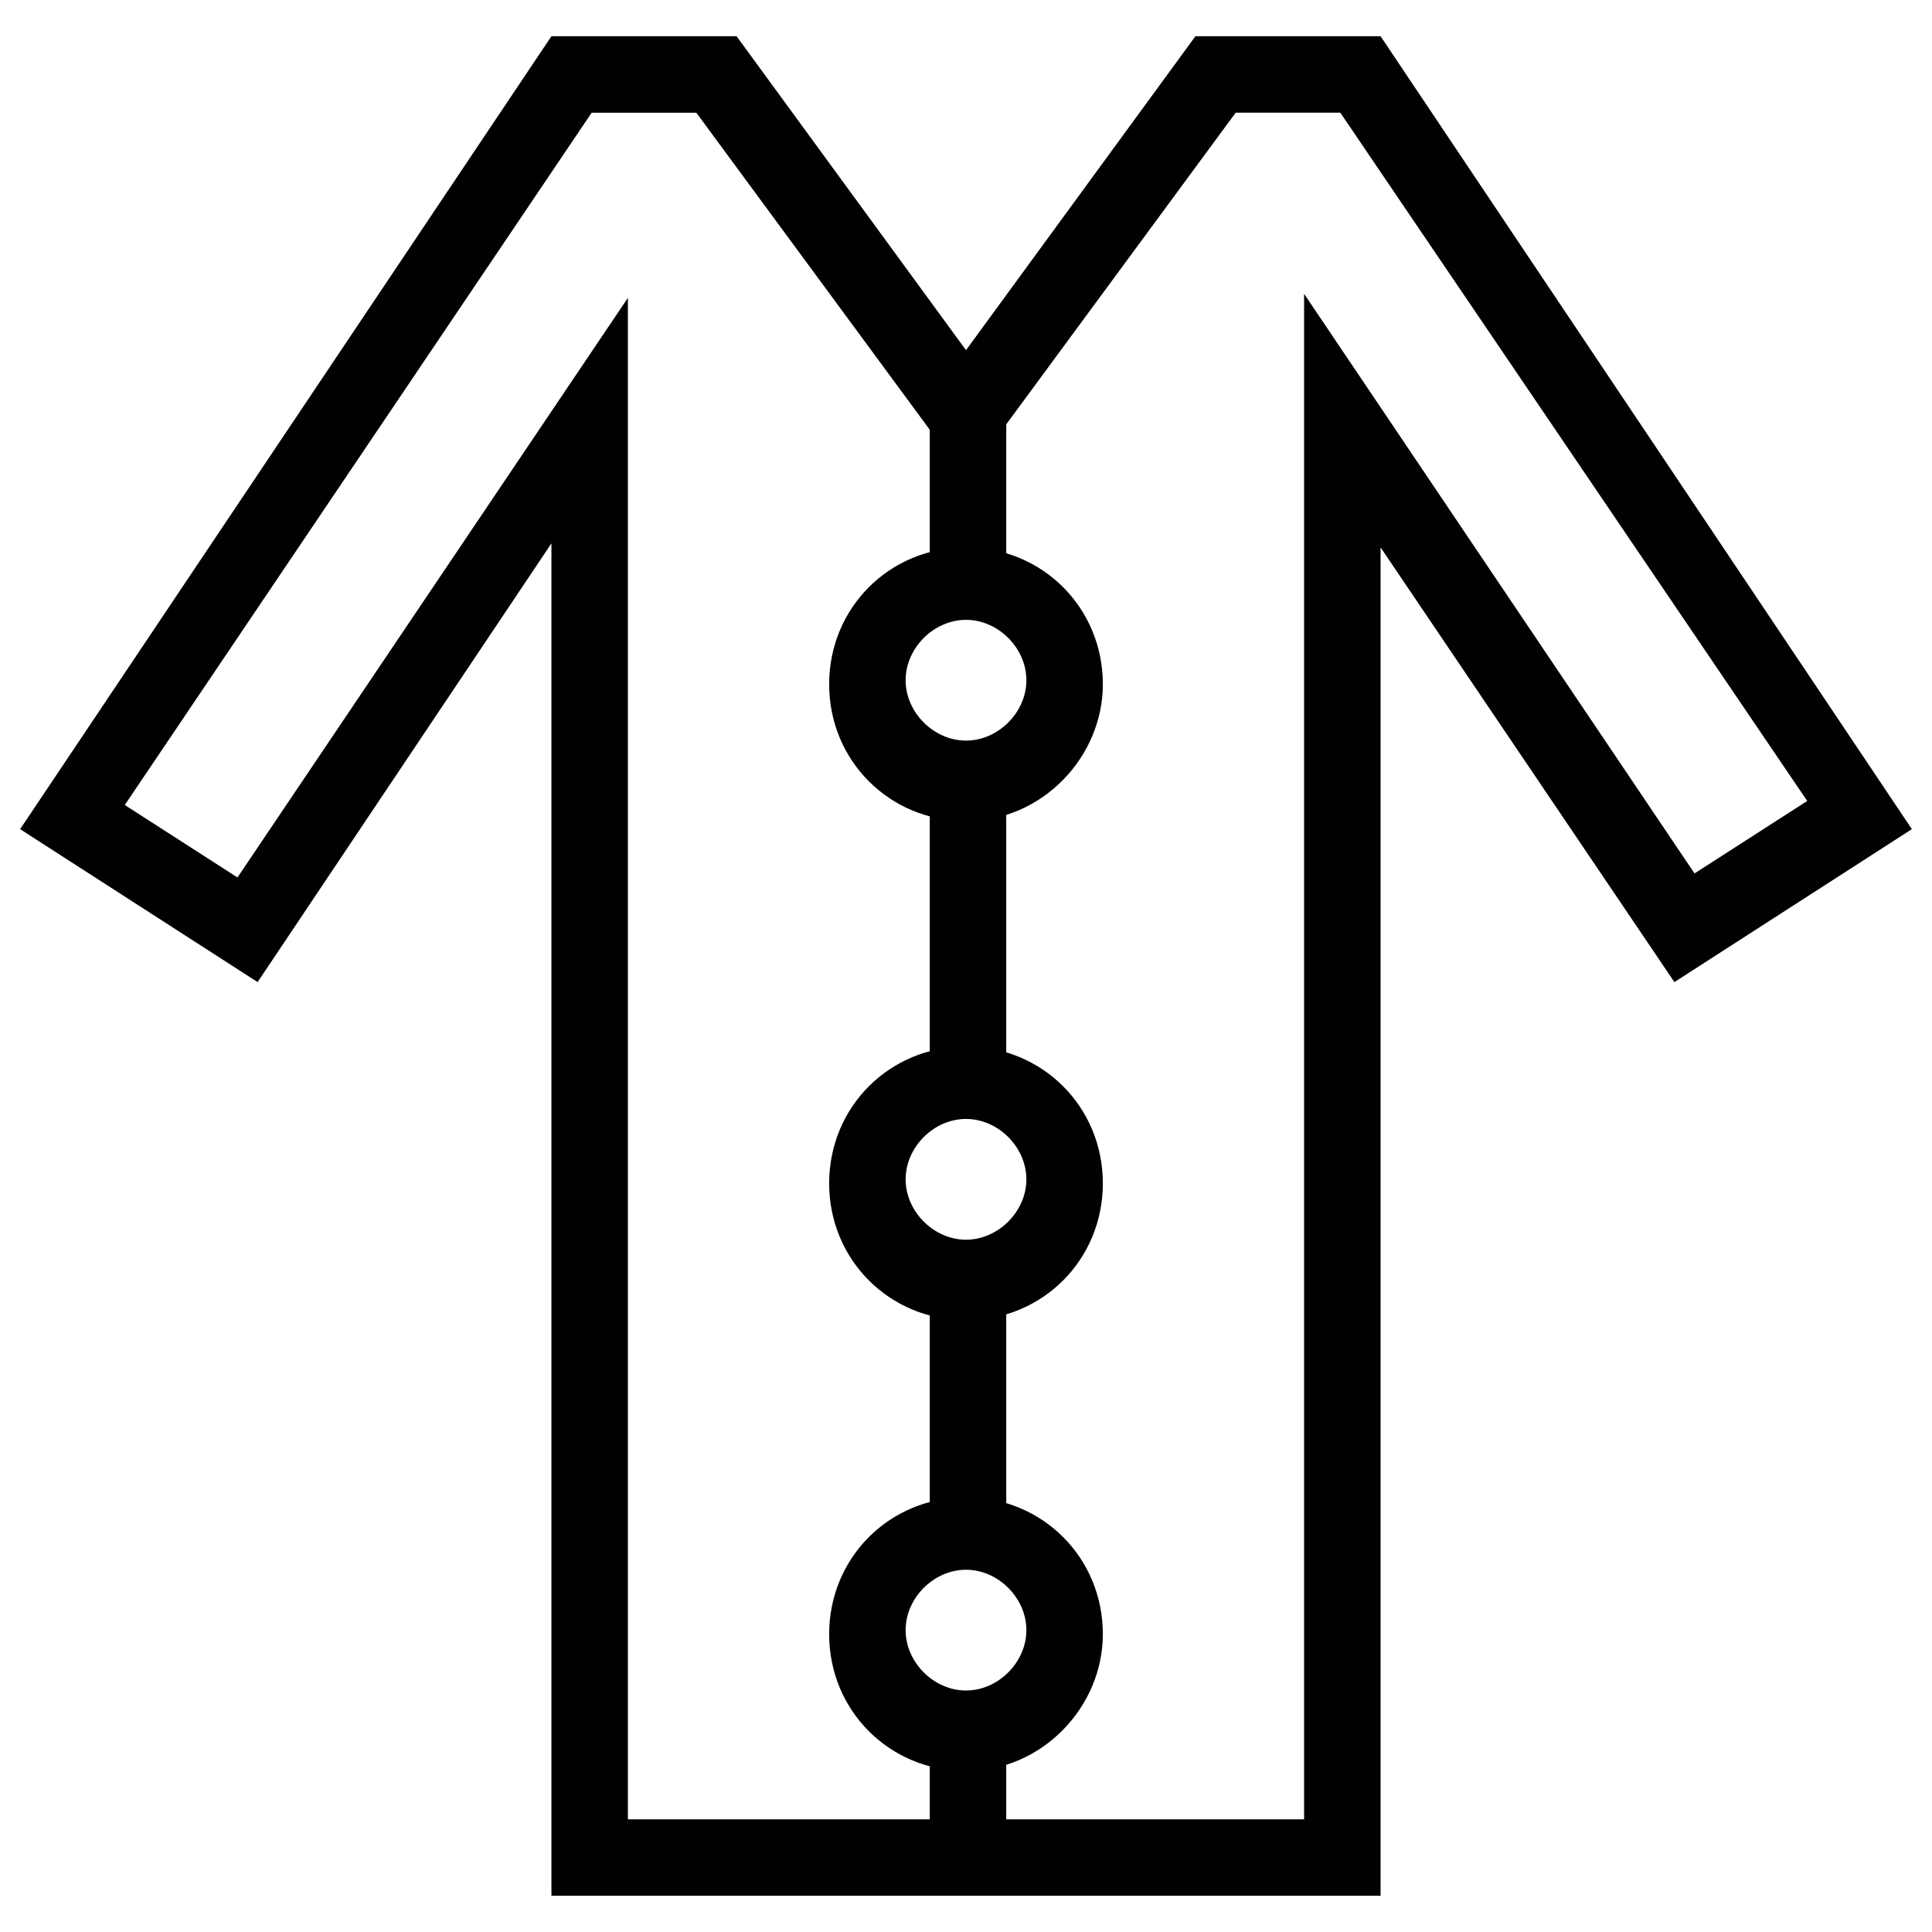 <?xml version="1.0" encoding="utf-8"?>
<!-- Generator: Adobe Illustrator 18.1.1, SVG Export Plug-In . SVG Version: 6.00 Build 0)  -->
<svg version="1.1" id="Layer_1" xmlns="http://www.w3.org/2000/svg" xmlns:xlink="http://www.w3.org/1999/xlink" x="0px" y="0px"
	 viewBox="0 0 48 48" enable-background="new 0 0 48 48" xml:space="preserve">
<g>
	<g>
		<rect x="23.1" y="43" fill="#010101" width="1.9" height="3.2"/>
	</g>
	<g>
		<rect x="23.1" y="31.9" fill="#010101" width="1.9" height="6.2"/>
	</g>
	<g>
		<rect x="23.1" y="19.4" fill="#010101" width="1.9" height="7.5"/>
	</g>
	<g>
		<rect x="23.1" y="9.8" fill="#010101" width="1.9" height="4.7"/>
	</g>
	<g>
		<path fill="#010101" d="M24,20.4c-1.9,0-3.4-1.5-3.4-3.4c0-1.9,1.5-3.4,3.4-3.4s3.4,1.5,3.4,3.4C27.4,18.8,25.9,20.4,24,20.4z
			 M24,15.4c-0.8,0-1.5,0.7-1.5,1.5c0,0.8,0.7,1.5,1.5,1.5c0.8,0,1.5-0.7,1.5-1.5C25.5,16.1,24.8,15.4,24,15.4z"/>
	</g>
	<g>
		<path fill="#010101" d="M24,32.8c-1.9,0-3.4-1.5-3.4-3.4c0-1.9,1.5-3.4,3.4-3.4s3.4,1.5,3.4,3.4C27.4,31.3,25.9,32.8,24,32.8z
			 M24,27.8c-0.8,0-1.5,0.7-1.5,1.5c0,0.8,0.7,1.5,1.5,1.5c0.8,0,1.5-0.7,1.5-1.5C25.5,28.5,24.8,27.8,24,27.8z"/>
	</g>
	<g>
		<path fill="#010101" d="M24,44c-1.9,0-3.4-1.5-3.4-3.4c0-1.9,1.5-3.4,3.4-3.4s3.4,1.5,3.4,3.4C27.4,42.4,25.9,44,24,44z M24,39
			c-0.8,0-1.5,0.7-1.5,1.5c0,0.8,0.7,1.5,1.5,1.5c0.8,0,1.5-0.7,1.5-1.5C25.5,39.7,24.8,39,24,39z"/>
	</g>
	<g>
		<path fill="#010101" d="M34.3,47.1H13.7V13.5L6.4,24.4l-5.9-3.8L13.7,0.9h4.6L24,8.7l5.7-7.8h4.6l13.2,19.7l-5.9,3.8l-7.3-10.8
			V47.1z M15.6,45.2h16.8V7.3l9.7,14.4l2.8-1.8L33.3,2.8h-2.6L24,11.9l-6.7-9.1h-2.6L3.1,20l2.8,1.8l9.7-14.4V45.2z"/>
	</g>
</g>
</svg>
